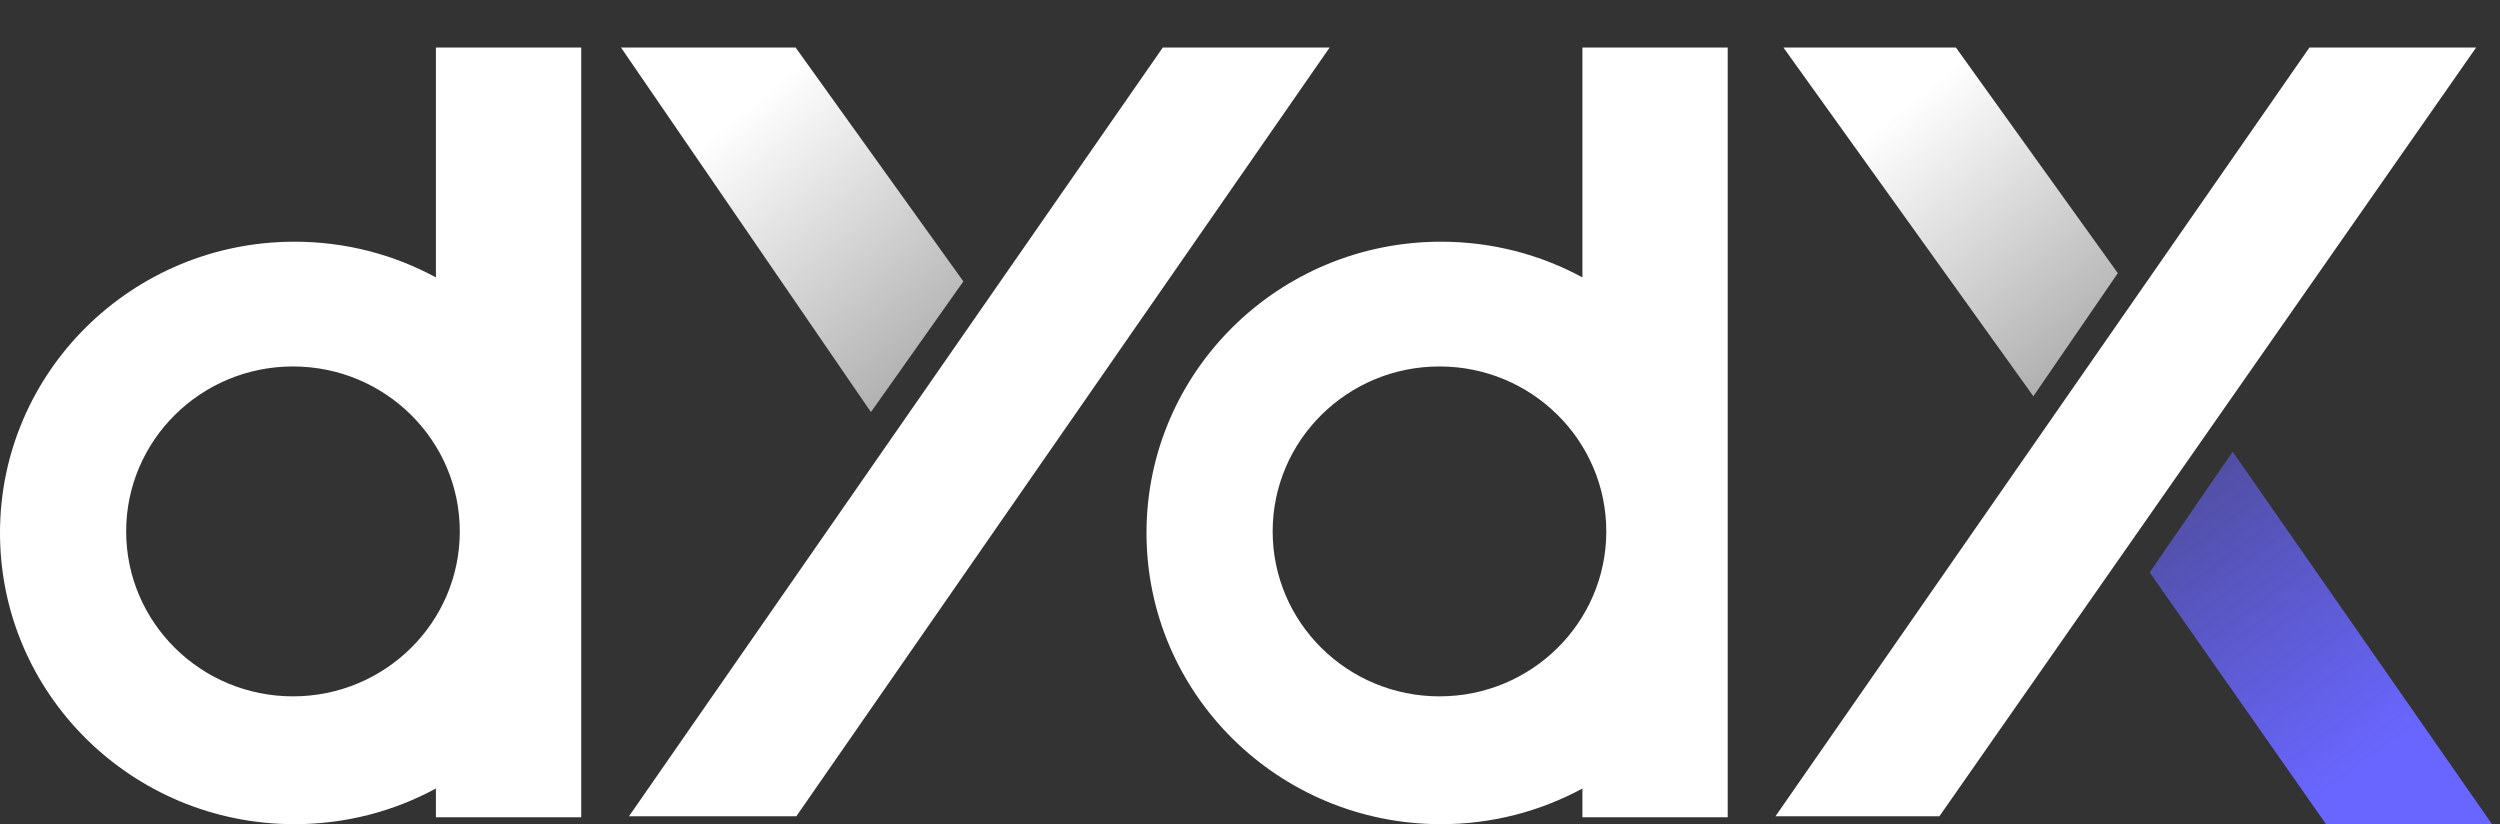 <svg width="273" height="90" viewBox="0 0 273 90" fill="none" xmlns="http://www.w3.org/2000/svg">
<rect x="0" y="0" width="273" height="90" fill="#333333" stroke="none"/>
<g clip-path="url(#clip0_1005_584)">
<path d="M252.188 5.192L193.882 89.135H211.783L270.392 5.192H252.188Z" fill="white"/>
<path d="M213.586 5.192L231.267 29.83L222.042 43.269L194.751 5.192H213.586Z" fill="url(#paint0_linear_1005_584)"/>
<path d="M254.004 90L234.745 62.508L243.808 49.327L272.13 90H254.004Z" fill="url(#paint1_linear_1005_584)"/>
<path fill-rule="evenodd" clip-rule="evenodd" d="M172.799 5.192H188.666V89.243H172.799V86.103C168.216 88.588 162.955 90 157.36 90C139.597 90 125.198 75.761 125.198 58.197C125.198 40.633 139.597 26.394 157.36 26.394C162.955 26.394 168.216 27.807 172.799 30.291V5.192ZM157.191 76.042C167.251 76.042 175.407 67.978 175.407 58.03C175.407 48.082 167.251 40.017 157.191 40.017C147.13 40.017 138.975 48.082 138.975 58.03C138.975 67.978 147.13 76.042 157.191 76.042Z" fill="white"/>
<path d="M126.976 5.192L68.685 89.135H86.959L145.194 5.192H126.976Z" fill="white"/>
<path d="M86.882 5.192L105.201 30.729L95.106 45L67.815 5.192H86.882Z" fill="url(#paint2_linear_1005_584)"/>
<path fill-rule="evenodd" clip-rule="evenodd" d="M47.601 5.192H63.468V89.243H47.601V86.103C43.019 88.588 37.757 90 32.163 90C14.4 90 0 75.761 0 58.197C0 40.633 14.4 26.394 32.163 26.394C37.757 26.394 43.019 27.807 47.601 30.291V5.192ZM31.993 76.042C42.054 76.042 50.209 67.978 50.209 58.03C50.209 48.082 42.054 40.017 31.993 40.017C21.933 40.017 13.777 48.082 13.777 58.03C13.777 67.978 21.933 76.042 31.993 76.042Z" fill="white"/>
</g>
<defs>
<linearGradient id="paint0_linear_1005_584" x1="209.358" y1="10.419" x2="233.796" y2="40.797" gradientUnits="userSpaceOnUse">
<stop stop-color="white"/>
<stop offset="1" stop-color="white" stop-opacity="0.55"/>
</linearGradient>
<linearGradient id="paint1_linear_1005_584" x1="258.158" y1="83.598" x2="227.713" y2="42.442" gradientUnits="userSpaceOnUse">
<stop stop-color="#6966FF"/>
<stop offset="1" stop-color="#6966FF" stop-opacity="0.36"/>
</linearGradient>
<linearGradient id="paint2_linear_1005_584" x1="82.769" y1="10.656" x2="108.428" y2="41.891" gradientUnits="userSpaceOnUse">
<stop stop-color="white"/>
<stop offset="1" stop-color="white" stop-opacity="0.55"/>
</linearGradient>
<clipPath id="clip0_1005_584">
<rect width="273" height="90" fill="white"/>
</clipPath>
</defs>
</svg>
